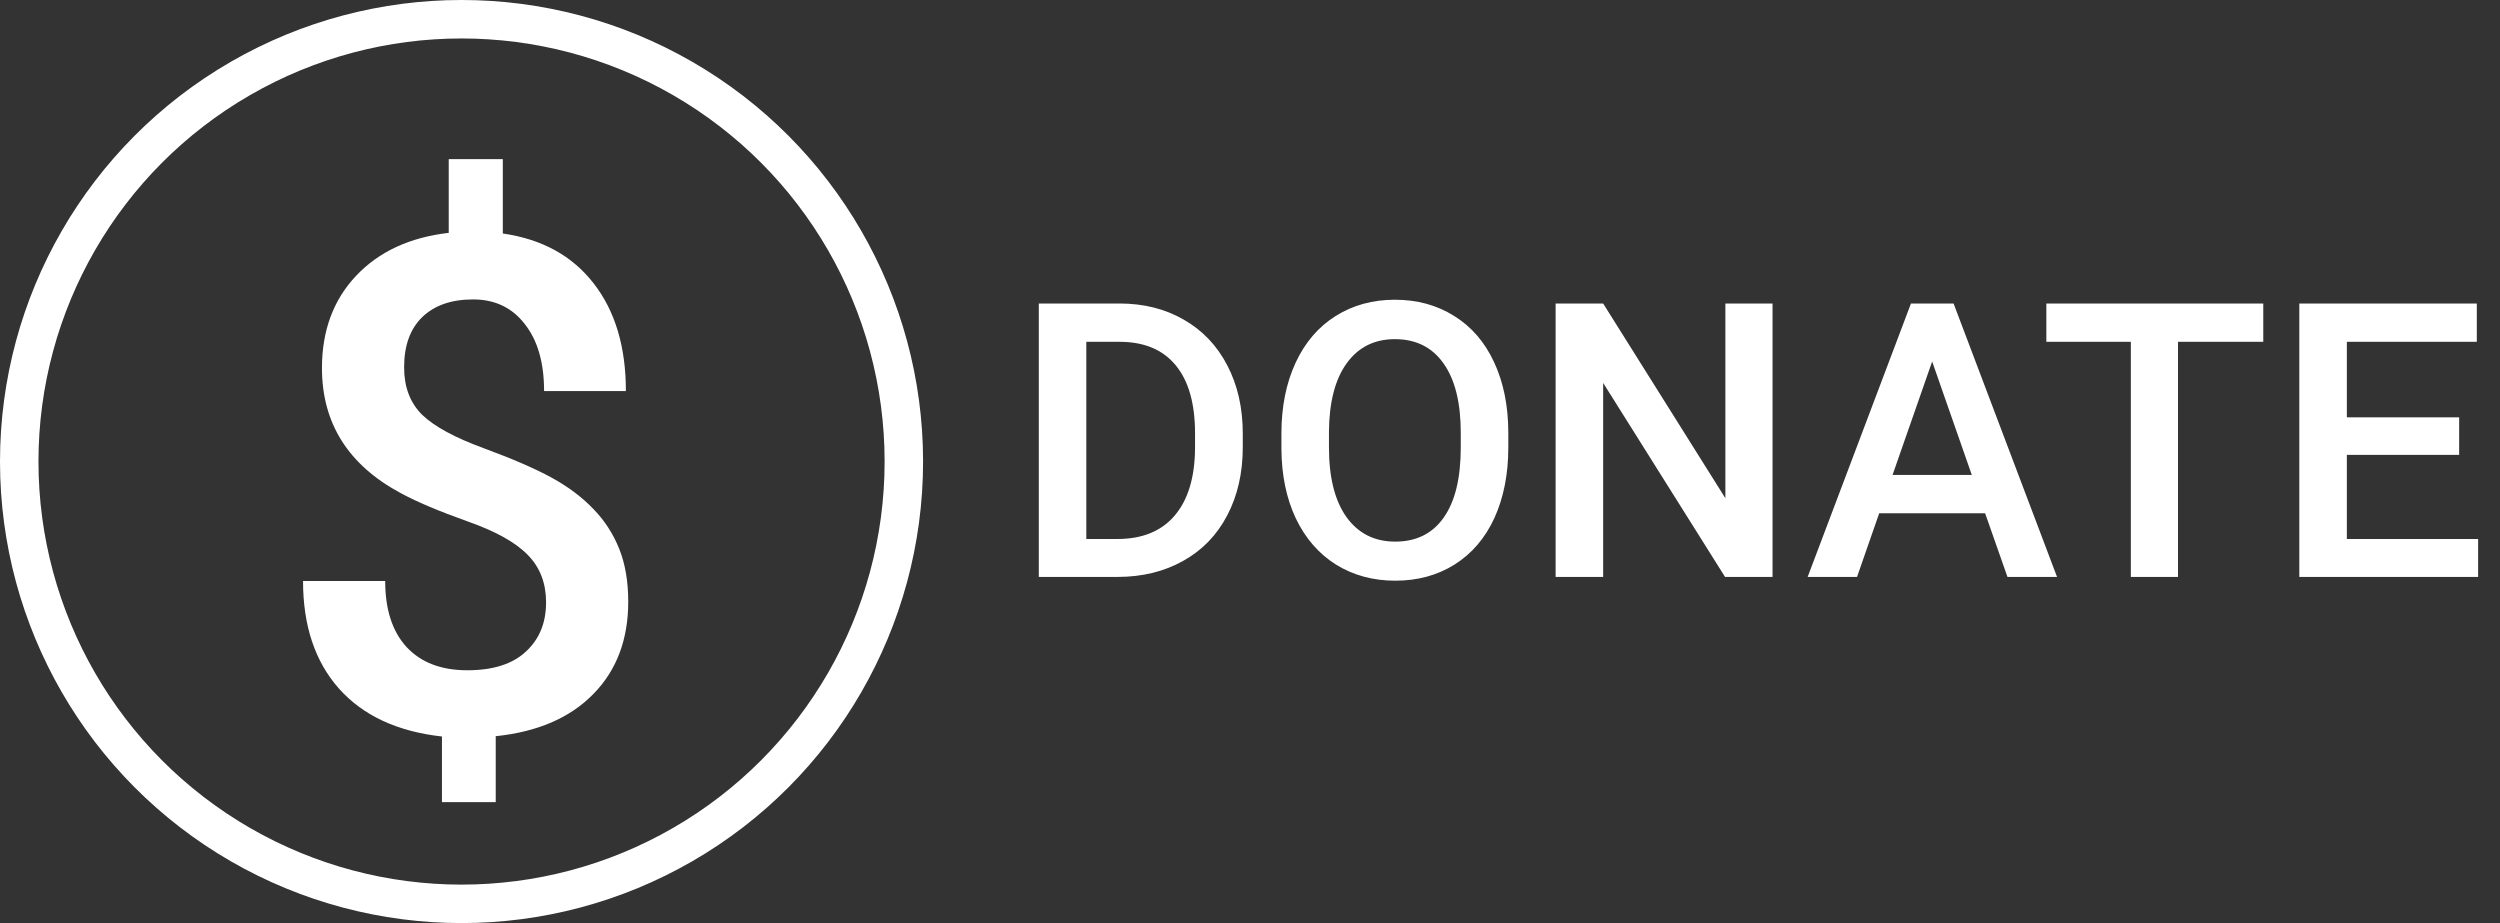 <svg width="65" height="24" viewBox="0 0 65 24" fill="none" xmlns="http://www.w3.org/2000/svg">
<rect x="0" y="0" width="65" height="24" fill="#333333" stroke="none"/>
<circle cx="12" cy="12" r="11.5" stroke="white"/>
<path d="M27.009 15V7.891H29.108C29.737 7.891 30.293 8.031 30.778 8.311C31.267 8.59 31.644 8.988 31.911 9.502C32.178 10.016 32.312 10.605 32.312 11.27V11.626C32.312 12.3 32.176 12.892 31.906 13.403C31.639 13.914 31.257 14.308 30.759 14.585C30.264 14.862 29.696 15 29.055 15H27.009ZM28.244 8.887V14.014H29.05C29.698 14.014 30.194 13.812 30.539 13.408C30.887 13.001 31.065 12.419 31.071 11.66V11.265C31.071 10.493 30.904 9.904 30.568 9.497C30.233 9.09 29.746 8.887 29.108 8.887H28.244ZM39.216 11.631C39.216 12.328 39.095 12.94 38.855 13.467C38.614 13.991 38.269 14.395 37.819 14.678C37.373 14.958 36.859 15.098 36.276 15.098C35.7 15.098 35.186 14.958 34.733 14.678C34.284 14.395 33.936 13.992 33.688 13.472C33.444 12.951 33.321 12.35 33.317 11.67V11.27C33.317 10.576 33.44 9.964 33.684 9.434C33.931 8.903 34.278 8.498 34.724 8.218C35.173 7.935 35.687 7.793 36.267 7.793C36.846 7.793 37.359 7.933 37.805 8.213C38.254 8.49 38.601 8.89 38.845 9.414C39.089 9.935 39.213 10.542 39.216 11.235V11.631ZM37.98 11.26C37.98 10.472 37.831 9.868 37.531 9.448C37.235 9.028 36.813 8.818 36.267 8.818C35.733 8.818 35.315 9.028 35.012 9.448C34.712 9.865 34.559 10.456 34.553 11.221V11.631C34.553 12.412 34.704 13.016 35.007 13.442C35.313 13.869 35.736 14.082 36.276 14.082C36.823 14.082 37.243 13.874 37.536 13.457C37.832 13.04 37.98 12.432 37.98 11.631V11.26ZM46.086 15H44.851L41.682 9.956V15H40.446V7.891H41.682L44.86 12.954V7.891H46.086V15ZM51.613 13.345H48.859L48.283 15H46.999L49.685 7.891H50.793L53.483 15H52.194L51.613 13.345ZM49.206 12.349H51.267L50.236 9.399L49.206 12.349ZM58.845 8.887H56.628V15H55.402V8.887H53.205V7.891H58.845V8.887ZM63.938 11.826H61.018V14.014H64.431V15H59.782V7.891H64.397V8.887H61.018V10.85H63.938V11.826Z" fill="white"/>
<path d="M14.198 15.66C14.198 15.162 14.04 14.752 13.724 14.43C13.407 14.102 12.88 13.809 12.142 13.551C11.403 13.287 10.829 13.044 10.419 12.821C9.054 12.089 8.371 11.005 8.371 9.569C8.371 8.597 8.667 7.797 9.259 7.17C9.851 6.543 10.653 6.171 11.667 6.054V4.138H13.073V6.071C14.093 6.218 14.881 6.651 15.438 7.372C15.994 8.087 16.273 9.019 16.273 10.167H14.146C14.146 9.429 13.979 8.849 13.645 8.427C13.316 7.999 12.868 7.785 12.3 7.785C11.737 7.785 11.298 7.938 10.981 8.242C10.665 8.547 10.507 8.983 10.507 9.552C10.507 10.062 10.662 10.472 10.973 10.782C11.289 11.087 11.822 11.377 12.572 11.652C13.322 11.928 13.911 12.183 14.339 12.417C14.767 12.651 15.127 12.921 15.42 13.226C15.713 13.524 15.938 13.87 16.097 14.263C16.255 14.655 16.334 15.115 16.334 15.643C16.334 16.633 16.029 17.436 15.42 18.051C14.816 18.666 13.973 19.029 12.889 19.141V20.855H11.491V19.149C10.331 19.02 9.438 18.605 8.811 17.901C8.189 17.198 7.879 16.267 7.879 15.106H10.015C10.015 15.845 10.199 16.416 10.568 16.82C10.943 17.225 11.471 17.427 12.15 17.427C12.818 17.427 13.325 17.266 13.671 16.943C14.023 16.621 14.198 16.193 14.198 15.66Z" fill="white"/>
</svg>
